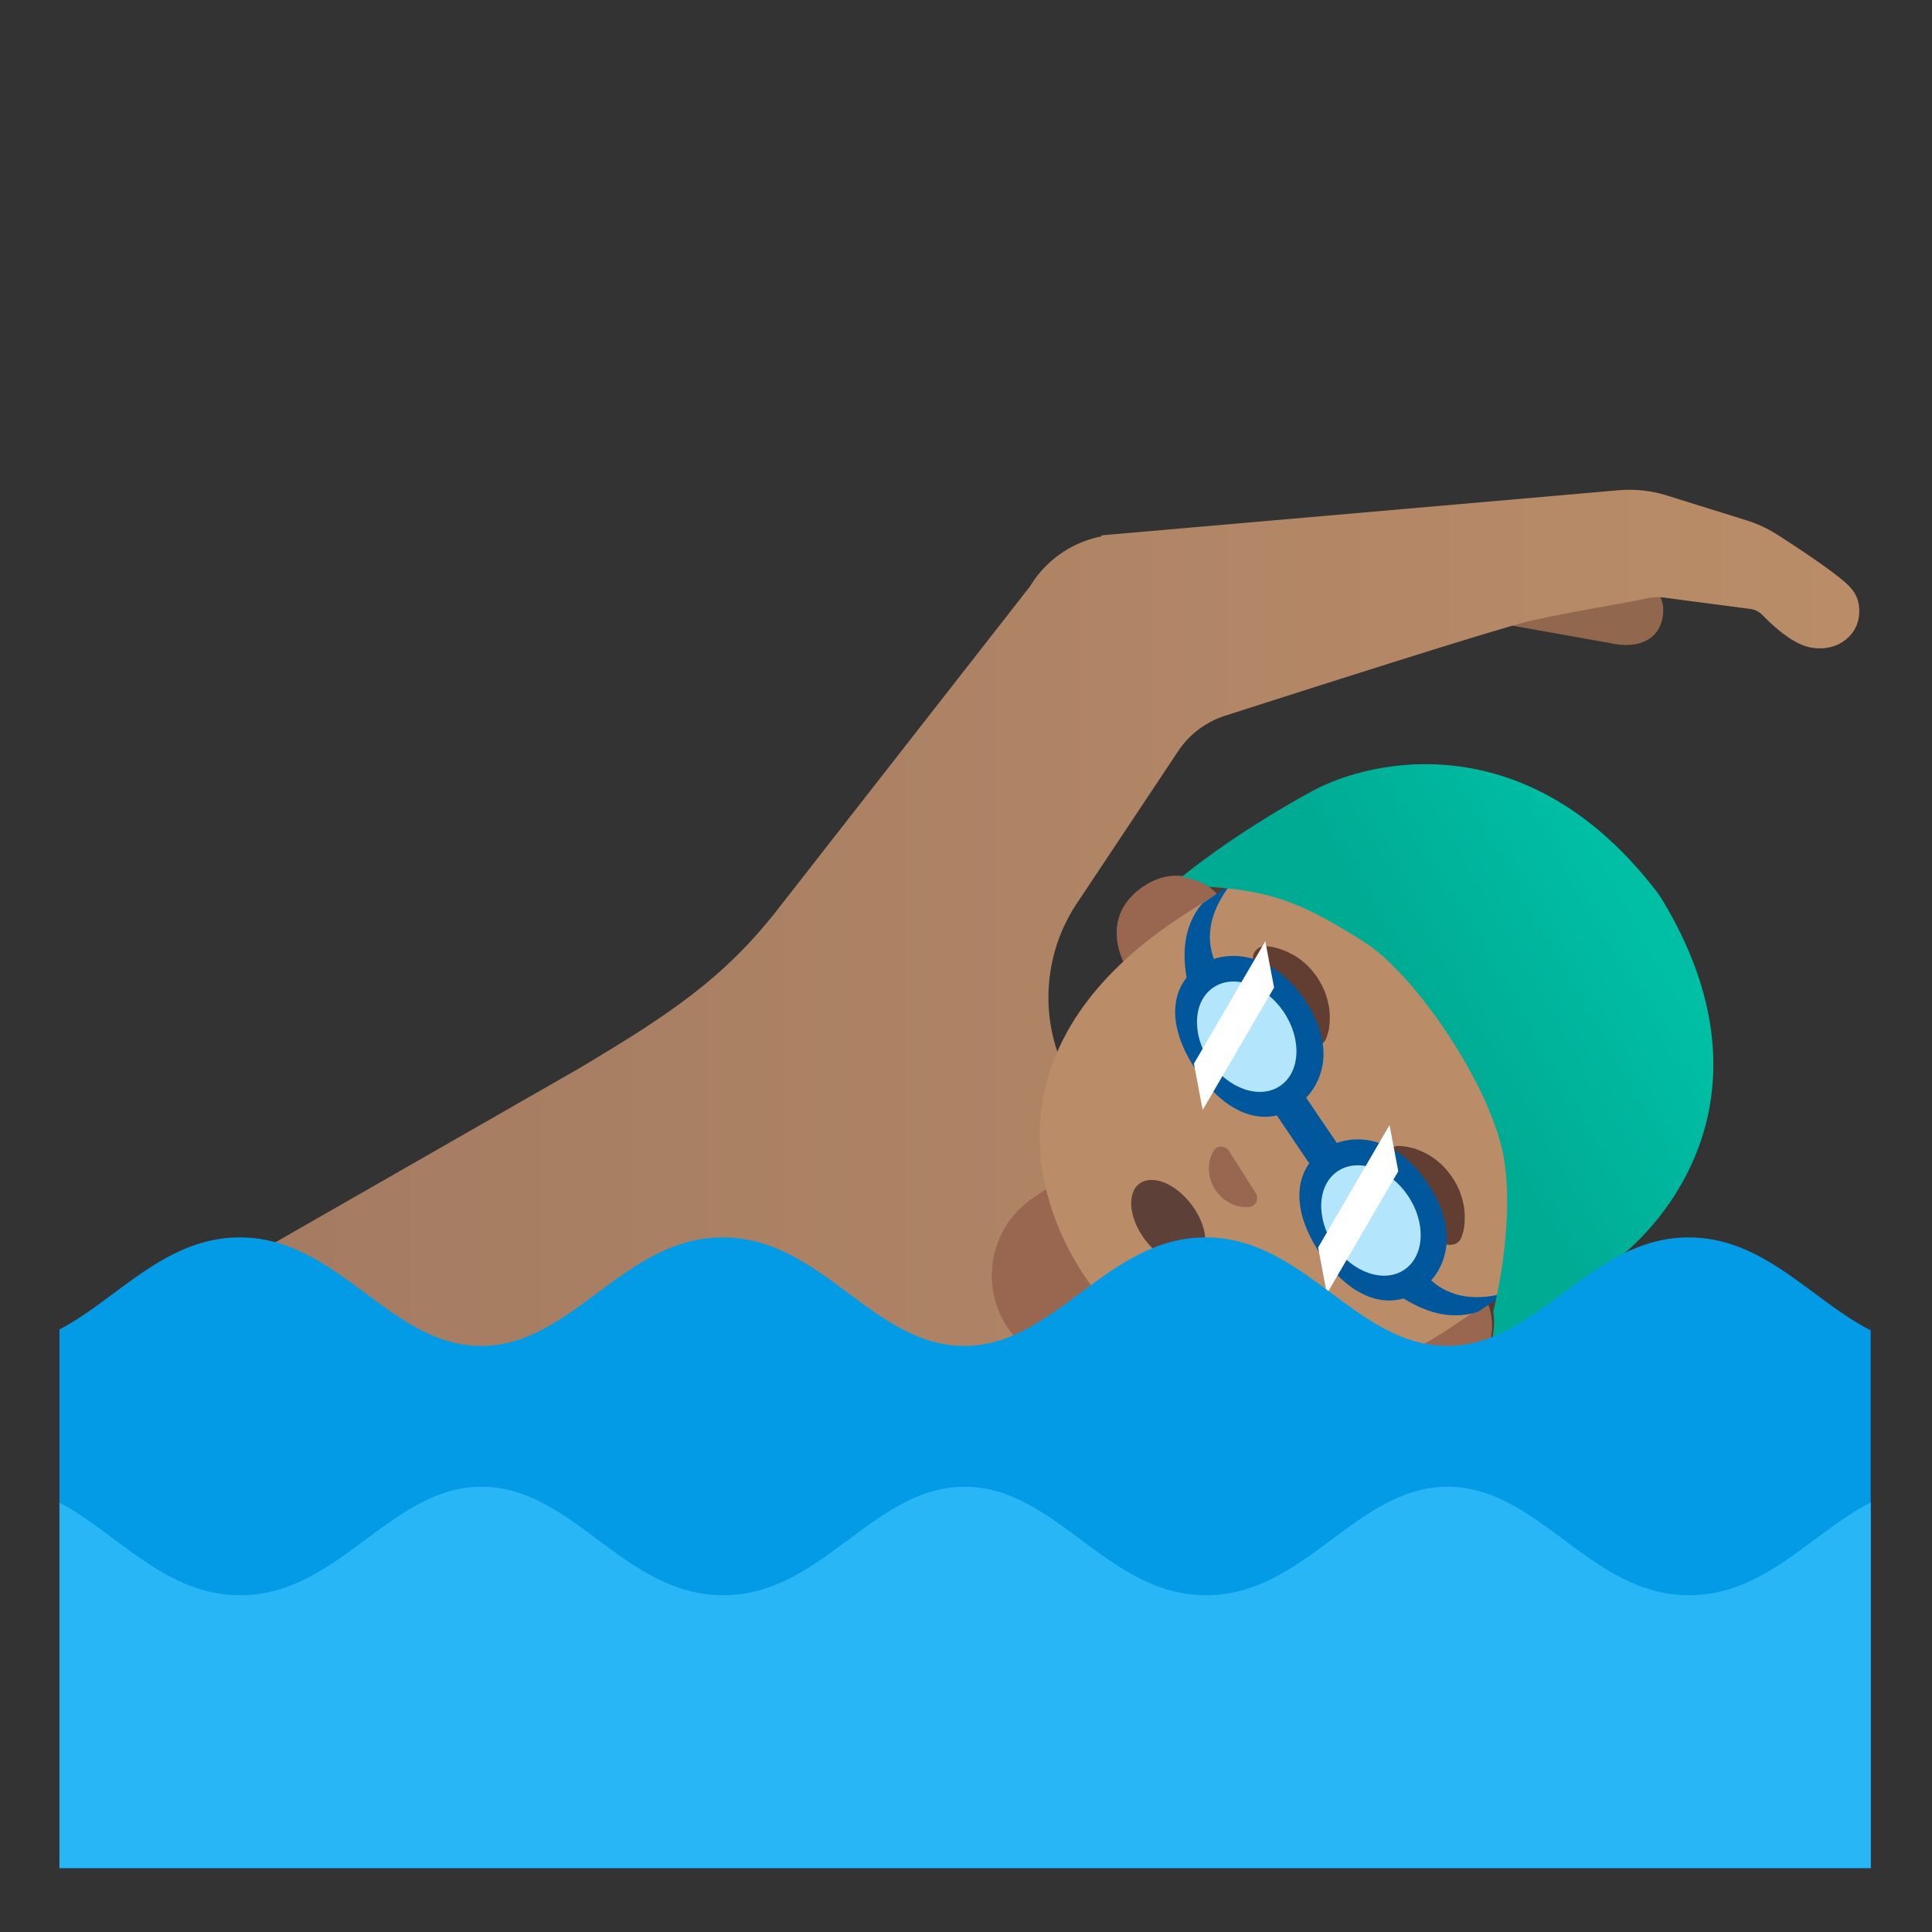 <svg width="128" height="128" xmlns="http://www.w3.org/2000/svg"><rect width="100%" height="100%" fill="#333333" stroke="none"/><defs><linearGradient x1=".006%" y1="49.993%" x2="99.983%" y2="49.993%" id="a"><stop stop-color="#BA8D68" offset="0%"/><stop stop-color="#A47B62" offset="100%"/></linearGradient><linearGradient x1="22.367%" y1="31.428%" x2="55.713%" y2="51.477%" id="b"><stop stop-color="#00BFA5" offset="0%"/><stop stop-color="#00AB94" offset="100%"/></linearGradient></defs><g transform="matrix(-1 0 0 1 123.94 32.45)" fill="none"><path d="m17.24 10.16 11.72-2.09a2.913 2.913 0 0 0-1.25-5.69L16.1 5.61c-1.57.35-2.63 1.38-2.29 2.95.35 1.57 1.86 1.95 3.43 1.6Z" fill="#91674D"/><path d="M85.62 38.36c-5.78-3.45-9.55-5.88-13.17-10.52L55.7 6.4a7.14 7.14 0 0 0-4.49-3.26c-.08-.02-.16-.03-.24-.05l.01-.07L16.7.03c-1.07-.09-2.14.02-3.17.34L8.21 2.03c-.7.22-1.37.53-2 .93-1.24.79-3.47 2.26-4.5 3.16-.57.5-.95 1.01-.95 1.92 0 .74.3 1.4.86 1.86.61.51 1.47.71 2.35.55 1.11-.2 2.34-1.27 3.18-2.13.23-.24.53-.39.86-.43l5.63-.74c.43-.06.85-.04 1.25.05.75.17 1.63.32 2.66.51 1.33.24 2.99.53 4.93.96 2.4.53 20.25 6.29 20.42 6.34 1.21.42 2.27 1.23 2.98 2.3l6.72 10.1c2.53 3.8 2.5 8.81-.06 12.47l-.1.14c-2.71 3.91-5.94 10.83-7.19 15.43-2.69 9.87-1.06 16.29 4.87 19.09l22.64 10.69 26.58-15.87 9.89-17.48-23.61-13.52Z" fill="url(#a)"/><path d="M57.2 55.47a6.19 6.19 0 0 0-1.74-8.58l-4.41-2.92-6.83 10.32 4.41 2.92c2.84 1.89 6.68 1.11 8.57-1.74Z" fill="#99674F"/><path d="M16.01 28.51s.13-.21.19-.3l.2-.3c8-10.58 15.78-8.85 20.52-6.69 5.14 2.33 8.71 4.42 8.71 4.42s-.31.06-.81.22c-.52.18-.95.47-.95.47l3.54 3.19-10.64-1.48a.148.148 0 0 0-.16.08l-1.26 2.46a79.334 79.334 0 0 1-4.2 7.19h.01c-.07.1-.13.2-.2.3-.07.1-.13.2-.2.3h-.01a78.76 78.76 0 0 1-4.98 6.68L24 47.17a.15.15 0 0 0-.01.18l5.52 9.22-4.32-2.02s-.11.51-.07 1.06c.04.52.11.83.11.83s-3.68-2.35-7.62-6.39c-3.73-3.83-8.05-10.36-1.6-21.54Z" fill="#543930"/><path d="M48.16 26.26c-2.69-1.78-4.77.43-4.77.43l-.76 1.15-16.51 24.93-.76 1.15s-1.22 2.78 1.47 4.56c2.37 1.57 4.51.37 5.72-1.45l16.51-24.94c1.2-1.82 1.47-4.26-.9-5.83Z" fill="#99674F"/><path d="M16.77 28.65c7.12-10.76 17.33-8.05 29.04-.29 12.15 8.04 10.12 17.93 6.3 23.7-3.76 5.68-12.04 11.55-24.27 3.45-11.72-7.77-18.19-16.1-11.07-26.86Z" fill="#BA8D68"/><path d="M27.13 49.56s-.04-.11-.1-.29c-.01-.05-.03-.09-.05-.16-.01-.07-.02-.15-.04-.24l-.03-.28c-.01-.1-.01-.19-.01-.29v-.31l.03-.33c.01-.11.03-.23.06-.35.02-.12.05-.24.08-.36.08-.24.15-.48.27-.72.1-.24.25-.46.39-.69.16-.21.31-.43.5-.62.17-.2.37-.36.56-.52.1-.07.2-.15.3-.21.1-.07.2-.13.3-.18.1-.05.2-.11.29-.15.1-.04.19-.08.29-.12.09-.03.18-.07.27-.1.09-.02.17-.04.25-.06.08-.02.15-.04.22-.05.07-.01.13-.02.19-.03.23-.03.36-.03.36-.03.42-.01.77.32.79.74.01.26-.11.49-.3.63l-.12.09s-.08.06-.21.14c-.03.02-.07.04-.11.07l-.12.09c-.09.06-.19.13-.29.22-.05.04-.11.08-.16.12-.05.05-.11.1-.16.14-.03.02-.06.05-.08.07l-.08.08c-.05.06-.11.11-.17.16-.1.12-.22.24-.32.37-.11.12-.2.27-.3.4-.09.14-.19.28-.26.43-.09.14-.15.29-.22.44-.03.07-.06.15-.09.22-.01.04-.03.07-.05.11l-.03.11c-.03.07-.05.14-.07.2-.02.07-.03.13-.06.19-.02.06-.04.12-.05.18-.01.05-.03.1-.04.15-.01.05-.02.09-.04.13-.01.05-.01.11-.02.15-.02.19-.05.3-.05.3-.09.43-.5.7-.92.61a.735.735 0 0 1-.6-.45Zm13.46-17.89s-.09.06-.26.16c-.04.02-.09.05-.14.08-.03.03-.07.06-.11.09l-.12.09-.15.12c-.05.04-.11.08-.16.12-.05.05-.11.09-.16.14-.03.02-.06.05-.08.07l-.08.08c-.05.06-.11.11-.17.16-.1.12-.22.24-.32.37-.11.12-.2.27-.3.4-.09.14-.19.28-.26.43-.09.14-.15.29-.22.44-.03.07-.06.15-.09.22-.01.04-.03.07-.05.11l-.03.11c-.02.07-.05.14-.07.2-.02.07-.03.13-.06.19-.04.12-.07.24-.09.35-.01.05-.02.1-.04.15-.01.05-.01.09-.02.13-.03.16-.05.25-.05.25l-.04.14c-.11.41-.52.65-.93.54a.769.769 0 0 1-.52-.47s-.04-.12-.11-.34c-.01-.06-.03-.12-.05-.18l-.03-.22-.03-.25c-.01-.09-.01-.18-.01-.28v-.31l.03-.33c.01-.11.03-.23.06-.35.03-.12.05-.24.08-.36.08-.24.15-.48.27-.72.1-.24.25-.46.38-.69.16-.21.31-.43.5-.62.17-.2.37-.36.56-.52.1-.08.2-.15.3-.21.1-.07.2-.13.3-.18.1-.05.2-.1.29-.15.1-.04.19-.08.29-.12.1-.03.18-.07.27-.1.1-.03.18-.05.27-.07.08-.02.16-.04.23-.06.07-.01.11-.01.16-.02.19-.02.31-.02.31-.02.43 0 .79.35.79.78.01.26-.13.5-.34.65Z" fill="#613E31"/><path d="M36.27 43.73c1.84 1.24 2.3 3.78.17 6.93-2.1 3.11-4.66 3.68-6.5 2.44-1.84-1.24-2.77-3.92-.56-7.18 2.14-3.18 5.05-3.43 6.89-2.19Z" fill="#01579B"/><ellipse fill="#B3E5FC" transform="rotate(-55.779 33.11 48.412)" cx="33.111" cy="48.412" rx="3.94" ry="2.95"/><path fill="#FFF" d="m36.03 53.26-4.73-8.11.58-3.06 4.73 8.11z"/><path d="M44.5 31.56c1.84 1.24 2.3 3.78.17 6.93-2.1 3.11-4.66 3.68-6.5 2.44-1.84-1.24-2.87-3.87-.67-7.13 2.15-3.18 5.16-3.48 7-2.24Z" fill="#01579B"/><ellipse fill="#B3E5FC" transform="rotate(-55.779 41.342 36.235)" cx="41.342" cy="36.235" rx="3.94" ry="2.95"/><path fill="#FFF" d="m44.26 41.09-4.73-8.11.58-3.07 4.73 8.11z"/><path d="M39.55 41.15 37 44.92l-1.88-1.27 2.55-3.77 1.88 1.27Zm4.74-13.74c1.26 1.5 1.36 3.38.96 5.3l-1.88-1.26c.71-1.56.57-3.33-.96-5.3l1.88 1.26ZM26.02 54.46c1.87.6 3.65-.01 5.28-1.11l-1.88-1.26c-1.18 1.25-2.88 1.78-5.28 1.11l1.88 1.26Z" fill="#01579B"/><path d="M14.16 26.65s-.15.21-.21.3-.19.3-.19.3c-7.01 11.69-1.42 20 2.69 23.45 4.56 3.83 8.65 5.67 8.65 5.67s-.08-.32-.13-.84c-.06-.56.04-1.07.04-1.07s-1.44-5.54-.72-10.09c.74-4.65 5.79-12.21 9.3-14.43 3.72-2.35 5.87-3.38 10.24-3.63 0 0 .44-.29.98-.46.51-.16.83-.21.83-.21s-3.4-2.83-8.64-5.68c-3.98-2.16-14.33-4.43-22.84 6.69Z" fill="url(#b)"/><path d="M42.67 43.64c-.04.03-.08.07-.12.11l-1.84 2.9a.88.88 0 0 0-.05.15c-.06.33.12.65.49.71.37.06 1.55 0 2.29-1.17.74-1.16.29-2.26.08-2.57-.21-.3-.58-.33-.85-.13Z" fill="#99674F"/><ellipse fill="#5D4037" transform="rotate(-53.114 46.537 48.525)" cx="46.537" cy="48.525" rx="3.19" ry="1.93"/><path d="M108.06 49.53c-6.57 0-9.93 7.19-16 7.19-6.06 0-9.43-7.19-16-7.19s-9.93 7.19-16 7.19-9.43-7.19-16-7.19-9.94 7.19-16 7.19c-6.06 0-9.43-7.19-16-7.19-5.01 0-8.16 4.18-12.06 6.16v35.63h120V55.63c-3.83-2-6.97-6.1-11.94-6.1Z" fill="#039BE5"/><path d="M108.03 73.24c-6.57 0-9.93-7.19-16-7.19-6.06 0-9.43 7.19-16 7.19s-9.93-7.19-16-7.19-9.43 7.19-16 7.19-9.94-7.19-16-7.19c-6.06 0-9.43 7.19-16 7.19-5 0-8.14-4.16-12.03-6.15v24.22h120v-24.2c-3.84 2-6.99 6.13-11.97 6.13Z" fill="#29B6F6"/></g></svg>